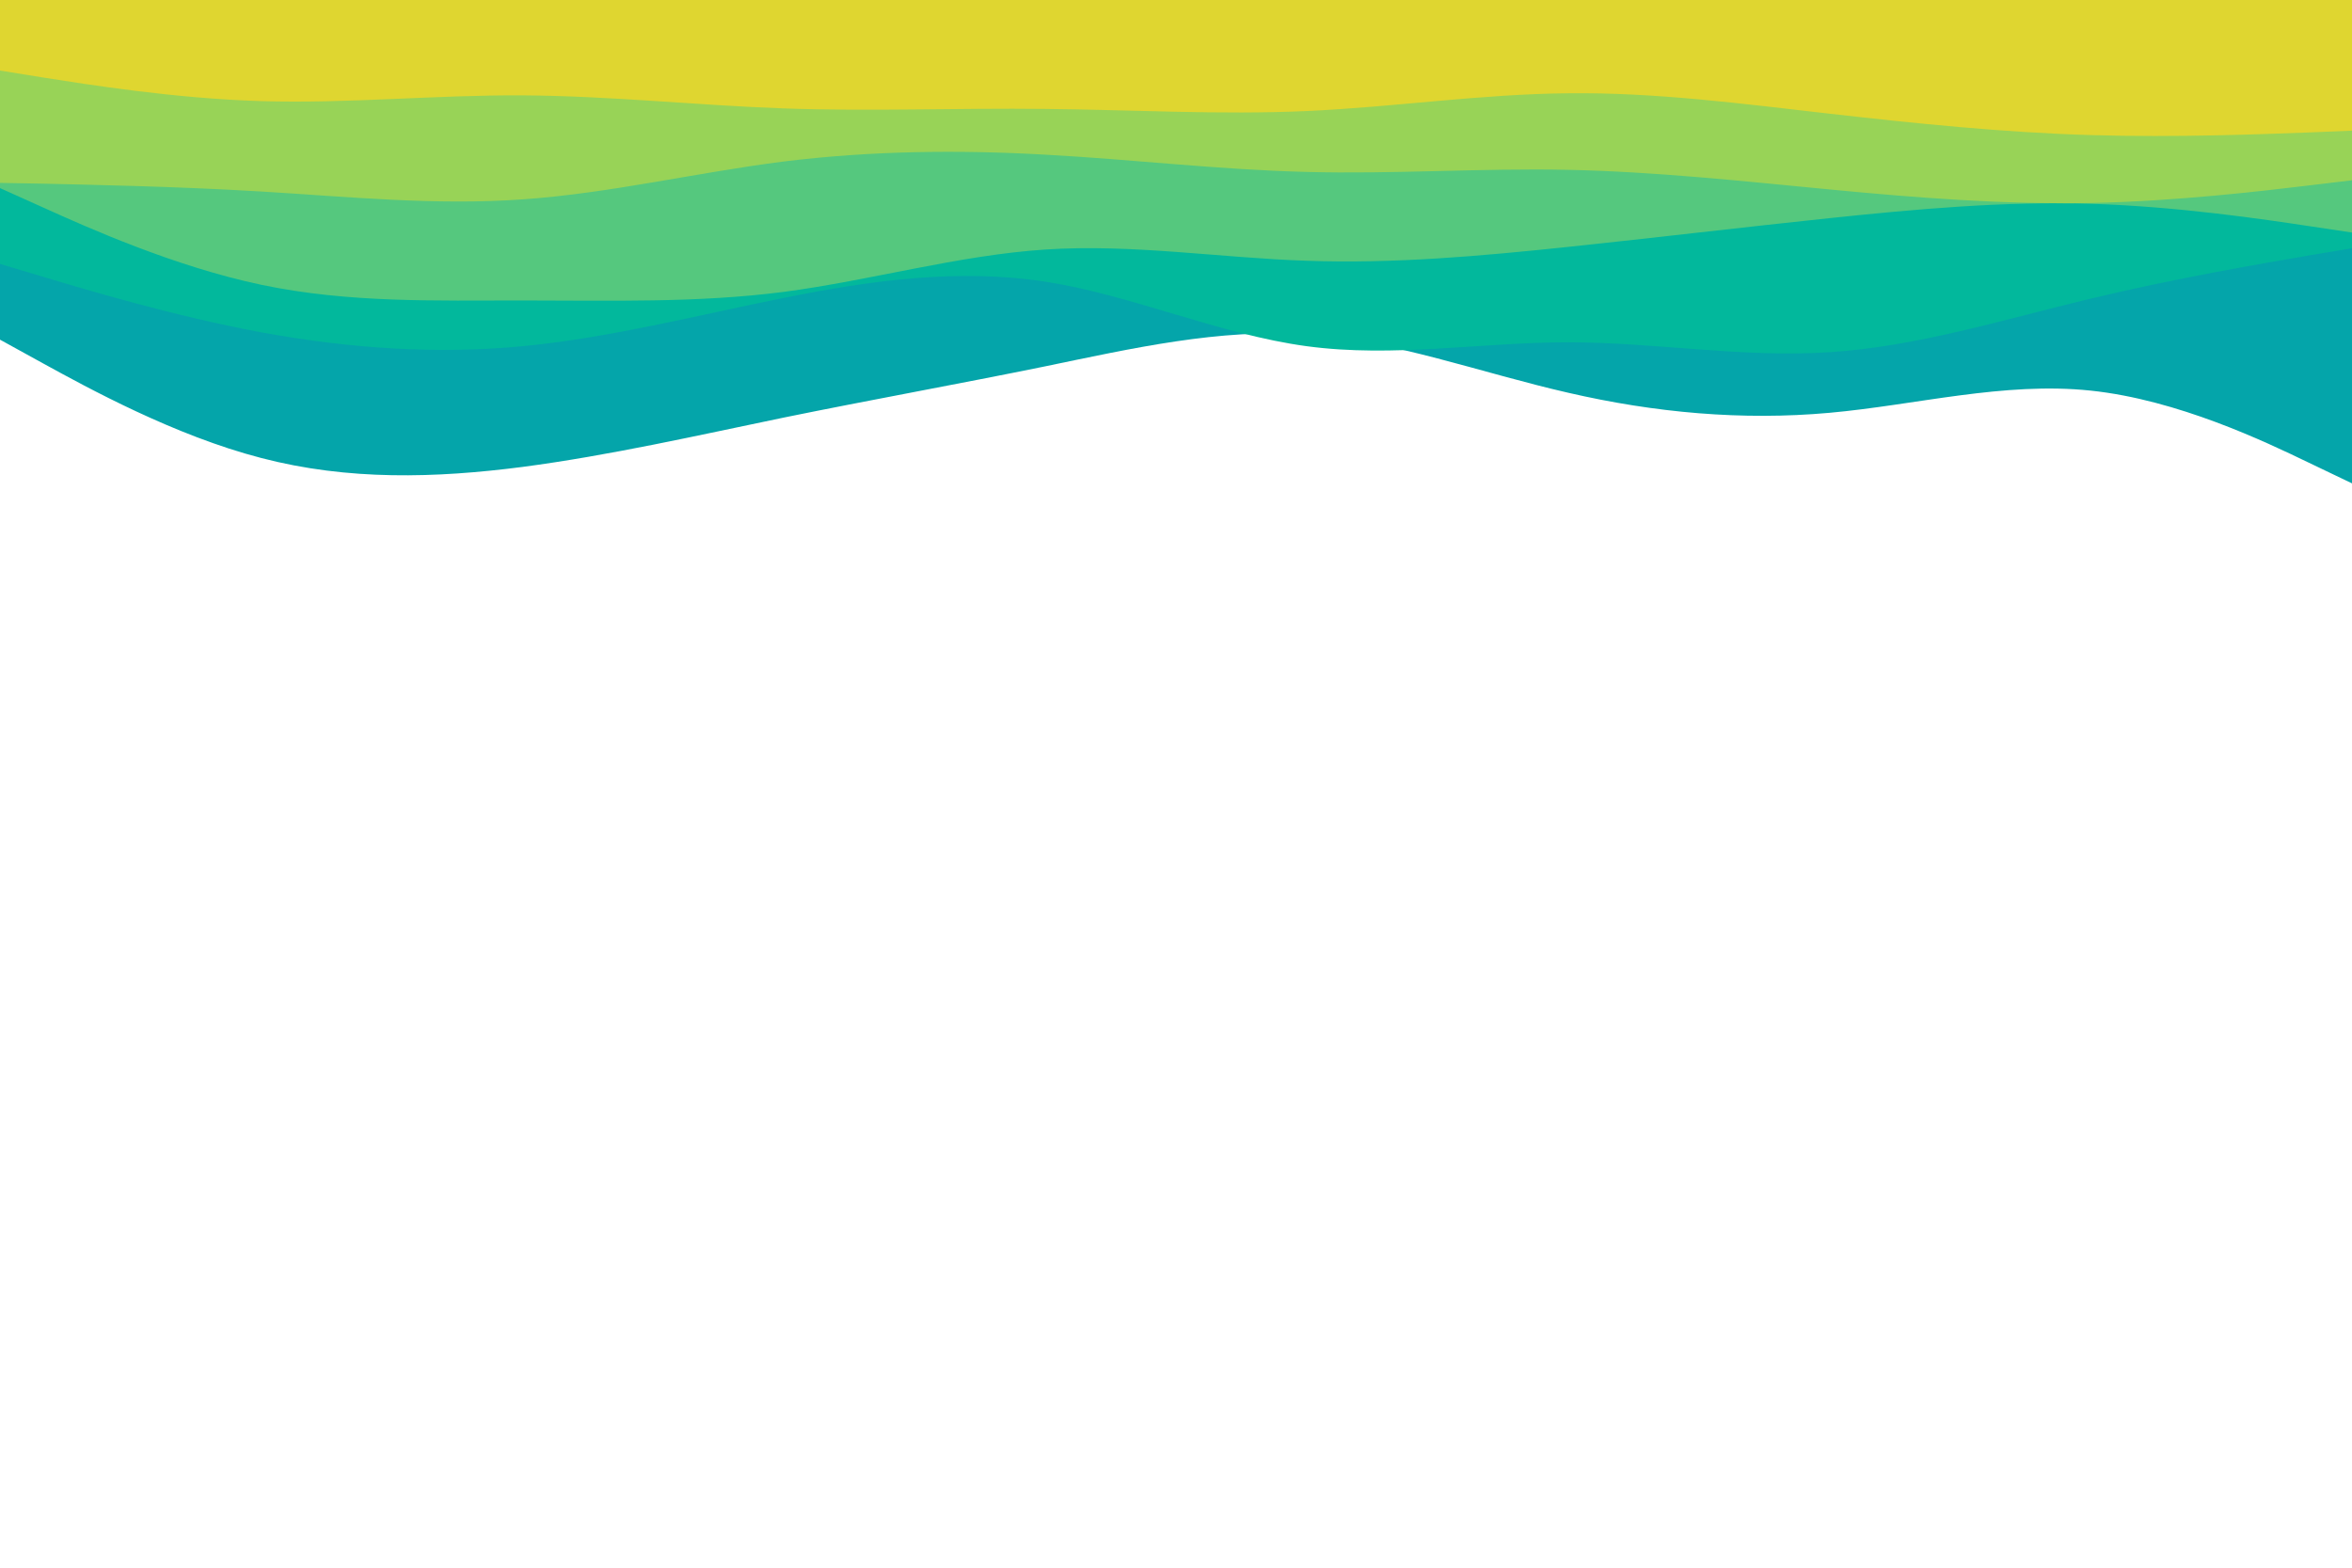 <svg id="visual" viewBox="0 0 900 600" width="900" height="600" xmlns="http://www.w3.org/2000/svg" xmlns:xlink="http://www.w3.org/1999/xlink" version="1.1"><path d="M0 130L16.7 139.2C33.3 148.3 66.7 166.7 100 175.3C133.3 184 166.7 183 200 178.7C233.3 174.3 266.7 166.7 300 159.8C333.3 153 366.7 147 400 140.2C433.3 133.3 466.7 125.7 500 128C533.3 130.3 566.7 142.7 600 150.3C633.3 158 666.7 161 700 158C733.3 155 766.7 146 800 149.5C833.3 153 866.7 169 883.3 177L900 185L900 0L883.3 0C866.7 0 833.3 0 800 0C766.7 0 733.3 0 700 0C666.7 0 633.3 0 600 0C566.7 0 533.3 0 500 0C466.7 0 433.3 0 400 0C366.7 0 333.3 0 300 0C266.7 0 233.3 0 200 0C166.7 0 133.3 0 100 0C66.7 0 33.3 0 16.7 0L0 0Z" fill="#04a5aa"></path><path d="M0 101L16.7 106C33.3 111 66.7 121 100 127.2C133.3 133.3 166.7 135.7 200 132.5C233.3 129.3 266.7 120.7 300 114C333.3 107.3 366.7 102.7 400 107.8C433.3 113 466.7 128 500 132.5C533.3 137 566.7 131 600 131C633.3 131 666.7 137 700 134.8C733.3 132.7 766.7 122.3 800 114.3C833.3 106.3 866.7 100.7 883.3 97.8L900 95L900 0L883.3 0C866.7 0 833.3 0 800 0C766.7 0 733.3 0 700 0C666.7 0 633.3 0 600 0C566.7 0 533.3 0 500 0C466.7 0 433.3 0 400 0C366.7 0 333.3 0 300 0C266.7 0 233.3 0 200 0C166.7 0 133.3 0 100 0C66.7 0 33.3 0 16.7 0L0 0Z" fill="#02b89c"></path><path d="M0 72L16.7 79.5C33.3 87 66.7 102 100 109C133.3 116 166.7 115 200 115C233.3 115 266.7 116 300 111.7C333.3 107.3 366.7 97.7 400 95.5C433.3 93.3 466.7 98.7 500 99.8C533.3 101 566.7 98 600 94.5C633.3 91 666.7 87 700 83.5C733.3 80 766.7 77 800 78C833.3 79 866.7 84 883.3 86.5L900 89L900 0L883.3 0C866.7 0 833.3 0 800 0C766.7 0 733.3 0 700 0C666.7 0 633.3 0 600 0C566.7 0 533.3 0 500 0C466.7 0 433.3 0 400 0C366.7 0 333.3 0 300 0C266.7 0 233.3 0 200 0C166.7 0 133.3 0 100 0C66.7 0 33.3 0 16.7 0L0 0Z" fill="#55c87e"></path><path d="M0 70L16.7 70.3C33.3 70.7 66.7 71.3 100 73.3C133.3 75.3 166.7 78.7 200 76.3C233.3 74 266.7 66 300 61.8C333.3 57.7 366.7 57.3 400 59.2C433.3 61 466.7 65 500 65.8C533.3 66.7 566.7 64.3 600 65C633.3 65.7 666.7 69.3 700 72.5C733.3 75.7 766.7 78.3 800 77.7C833.3 77 866.7 73 883.3 71L900 69L900 0L883.3 0C866.7 0 833.3 0 800 0C766.7 0 733.3 0 700 0C666.7 0 633.3 0 600 0C566.7 0 533.3 0 500 0C466.7 0 433.3 0 400 0C366.7 0 333.3 0 300 0C266.7 0 233.3 0 200 0C166.7 0 133.3 0 100 0C66.7 0 33.3 0 16.7 0L0 0Z" fill="#98d357"></path><path d="M0 27L16.7 29.7C33.3 32.3 66.7 37.7 100 38.7C133.3 39.7 166.7 36.3 200 36.5C233.3 36.7 266.7 40.3 300 41.5C333.3 42.7 366.7 41.3 400 41.7C433.3 42 466.7 44 500 42.5C533.3 41 566.7 36 600 35.7C633.3 35.3 666.7 39.7 700 43.5C733.3 47.3 766.7 50.7 800 51.7C833.3 52.7 866.7 51.3 883.3 50.7L900 50L900 0L883.3 0C866.7 0 833.3 0 800 0C766.7 0 733.3 0 700 0C666.7 0 633.3 0 600 0C566.7 0 533.3 0 500 0C466.7 0 433.3 0 400 0C366.7 0 333.3 0 300 0C266.7 0 233.3 0 200 0C166.7 0 133.3 0 100 0C66.7 0 33.3 0 16.7 0L0 0Z" fill="#dfd630"></path></svg>